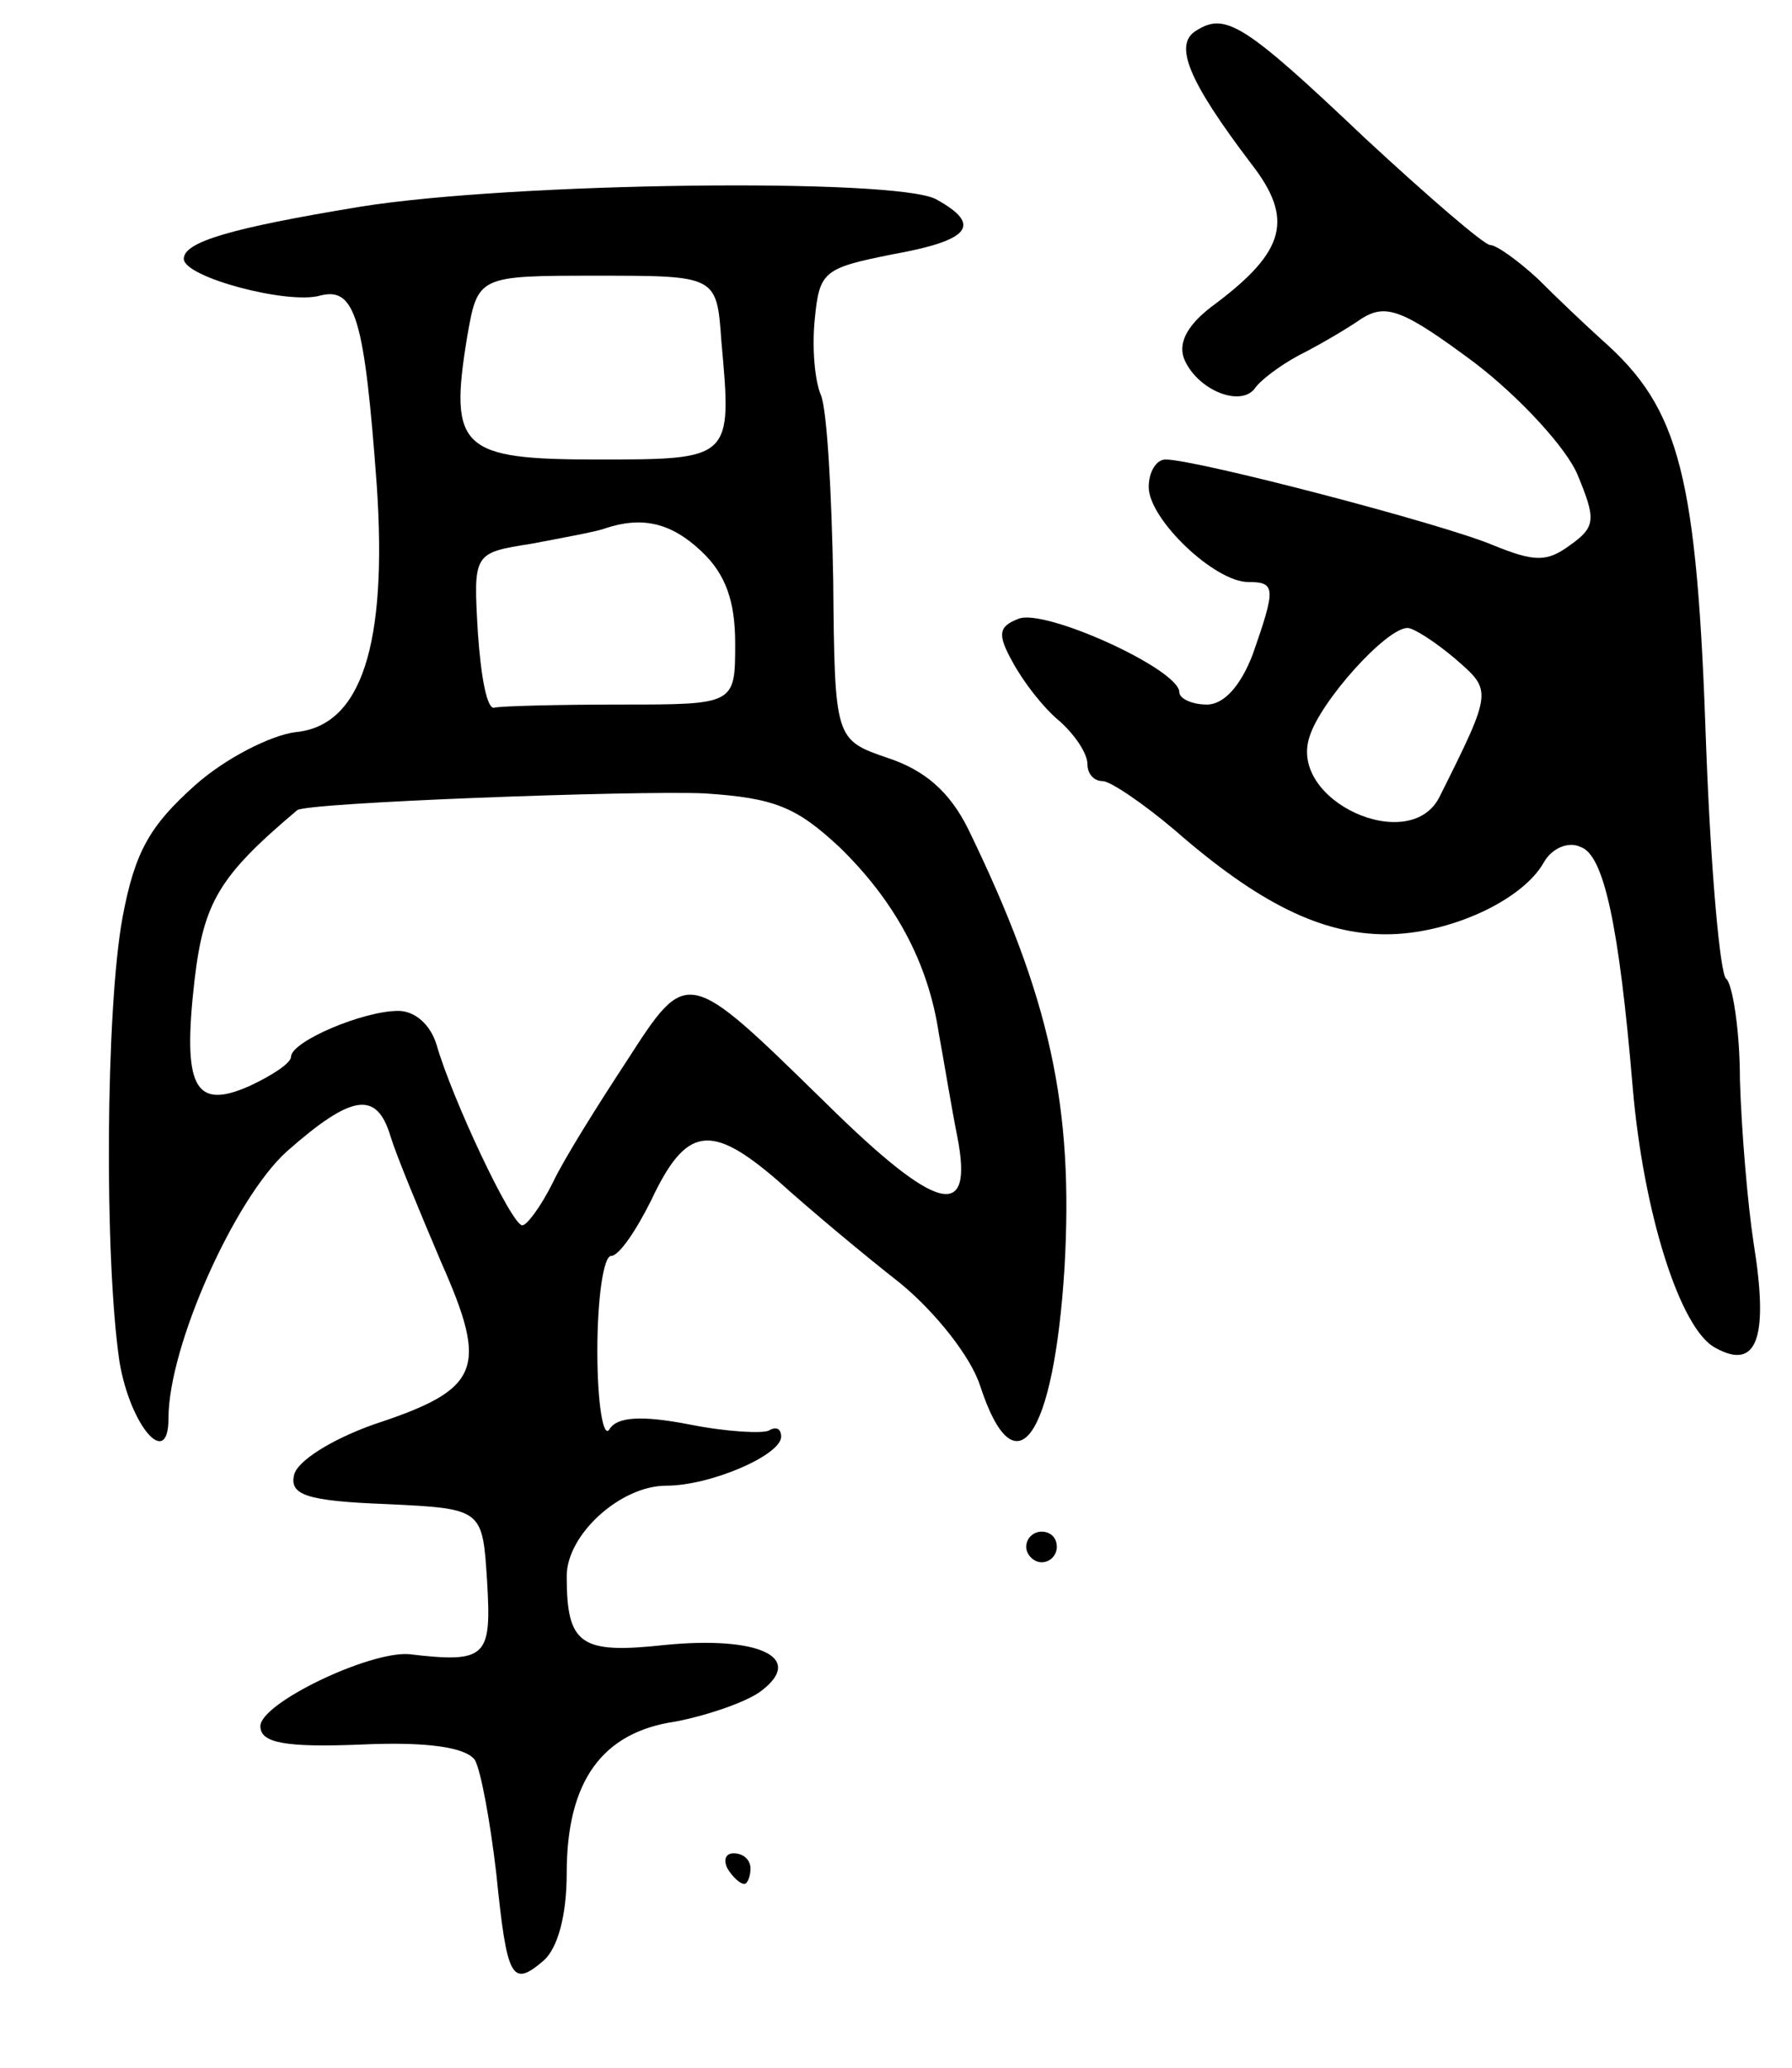 <svg version="1.0" xmlns="http://www.w3.org/2000/svg"
 width="117pt" height="135pt" viewBox="0 0 117 135"
 preserveAspectRatio="xMidYMid meet">
<g transform="translate(0,135) scale(0.1,-0.1)"
fill="#000000" stroke="none">
<path d="M781 1330 c-15 -9 -5 -33 36 -87 28 -36 22 -57 -23 -91 -18 -13 -25
-25 -21 -36 8 -20 36 -32 46 -20 3 5 16 15 29 22 12 6 31 17 41 24 16 10 27 6
74 -29 30 -23 60 -56 67 -73 12 -29 12 -34 -5 -46 -15 -11 -23 -11 -50 0 -33
14 -194 56 -214 56 -6 0 -11 -8 -11 -18 0 -21 43 -62 65 -62 18 0 18 -4 3 -47
-8 -21 -19 -33 -30 -33 -10 0 -18 4 -18 8 0 15 -88 55 -105 48 -13 -5 -14 -10
-4 -28 7 -13 20 -30 31 -39 10 -9 18 -21 18 -28 0 -6 4 -11 10 -11 5 0 27 -15
47 -32 55 -48 96 -68 138 -68 41 0 89 22 103 47 5 9 16 14 24 10 15 -5 25 -50
34 -157 7 -82 31 -158 54 -170 27 -15 35 6 25 68 -4 26 -8 74 -9 107 0 33 -5
63 -9 66 -4 3 -10 71 -13 150 -6 179 -17 222 -68 267 -10 9 -29 27 -42 40 -13
12 -27 22 -31 22 -4 0 -41 32 -82 70 -79 75 -91 82 -110 70z m169 -410 c24
-21 25 -20 -10 -90 -19 -39 -99 -3 -85 39 7 23 50 71 64 71 4 0 18 -9 31 -20z"/>
<path d="M235 1215 c-85 -14 -115 -23 -115 -34 0 -12 68 -30 89 -24 23 6 29
-15 37 -124 7 -104 -10 -157 -53 -161 -16 -2 -46 -17 -66 -35 -29 -26 -39 -43
-47 -86 -11 -60 -12 -222 -2 -290 7 -42 32 -71 32 -37 0 47 43 143 77 174 43
38 59 40 68 10 4 -13 19 -49 33 -82 31 -70 26 -83 -44 -106 -28 -10 -50 -24
-52 -33 -3 -13 8 -17 60 -19 63 -3 63 -3 66 -50 3 -50 0 -54 -51 -48 -26 2
-97 -32 -97 -47 0 -11 16 -14 66 -12 44 2 68 -2 74 -10 4 -7 10 -40 14 -74 7
-69 10 -75 31 -57 9 8 15 29 15 57 0 60 23 92 71 99 21 4 47 13 56 20 29 22
-2 36 -63 30 -55 -6 -64 0 -64 45 0 27 35 59 65 59 29 0 75 20 75 32 0 5 -3 7
-8 4 -4 -2 -27 -1 -52 4 -31 6 -47 5 -52 -3 -4 -7 -8 16 -8 51 0 34 4 62 9 62
5 0 16 16 26 36 23 49 39 51 83 13 21 -19 57 -49 80 -67 23 -19 46 -48 52 -67
23 -70 48 -34 55 77 6 105 -9 176 -63 287 -12 24 -28 38 -52 46 -35 12 -35 12
-36 116 -1 57 -4 111 -8 121 -4 9 -6 31 -4 50 3 31 6 33 51 42 50 9 59 19 28
36 -27 14 -277 11 -376 -5z m236 -88 c7 -77 7 -77 -81 -77 -89 0 -97 7 -85 80
7 40 7 40 85 40 78 0 78 0 81 -43z m-13 -137 c16 -15 22 -33 22 -60 0 -40 0
-40 -75 -40 -41 0 -78 -1 -82 -2 -5 -2 -9 20 -11 49 -3 52 -3 52 35 58 21 4
43 8 48 10 24 8 43 4 63 -15z m90 -193 c36 -35 58 -75 65 -122 3 -16 8 -47 12
-67 11 -56 -13 -50 -86 22 -91 89 -90 89 -130 27 -19 -29 -41 -64 -48 -79 -8
-16 -17 -28 -20 -28 -7 0 -46 83 -56 118 -4 13 -14 22 -25 22 -23 0 -70 -20
-70 -30 0 -4 -12 -12 -27 -19 -36 -16 -44 -1 -36 69 6 51 16 68 67 111 5 5
221 13 266 11 46 -3 60 -9 88 -35z"/>
<path d="M670 340 c0 -5 5 -10 10 -10 6 0 10 5 10 10 0 6 -4 10 -10 10 -5 0
-10 -4 -10 -10z"/>
<path d="M475 130 c3 -5 8 -10 11 -10 2 0 4 5 4 10 0 6 -5 10 -11 10 -5 0 -7
-4 -4 -10z"/>
</g>
</svg>
